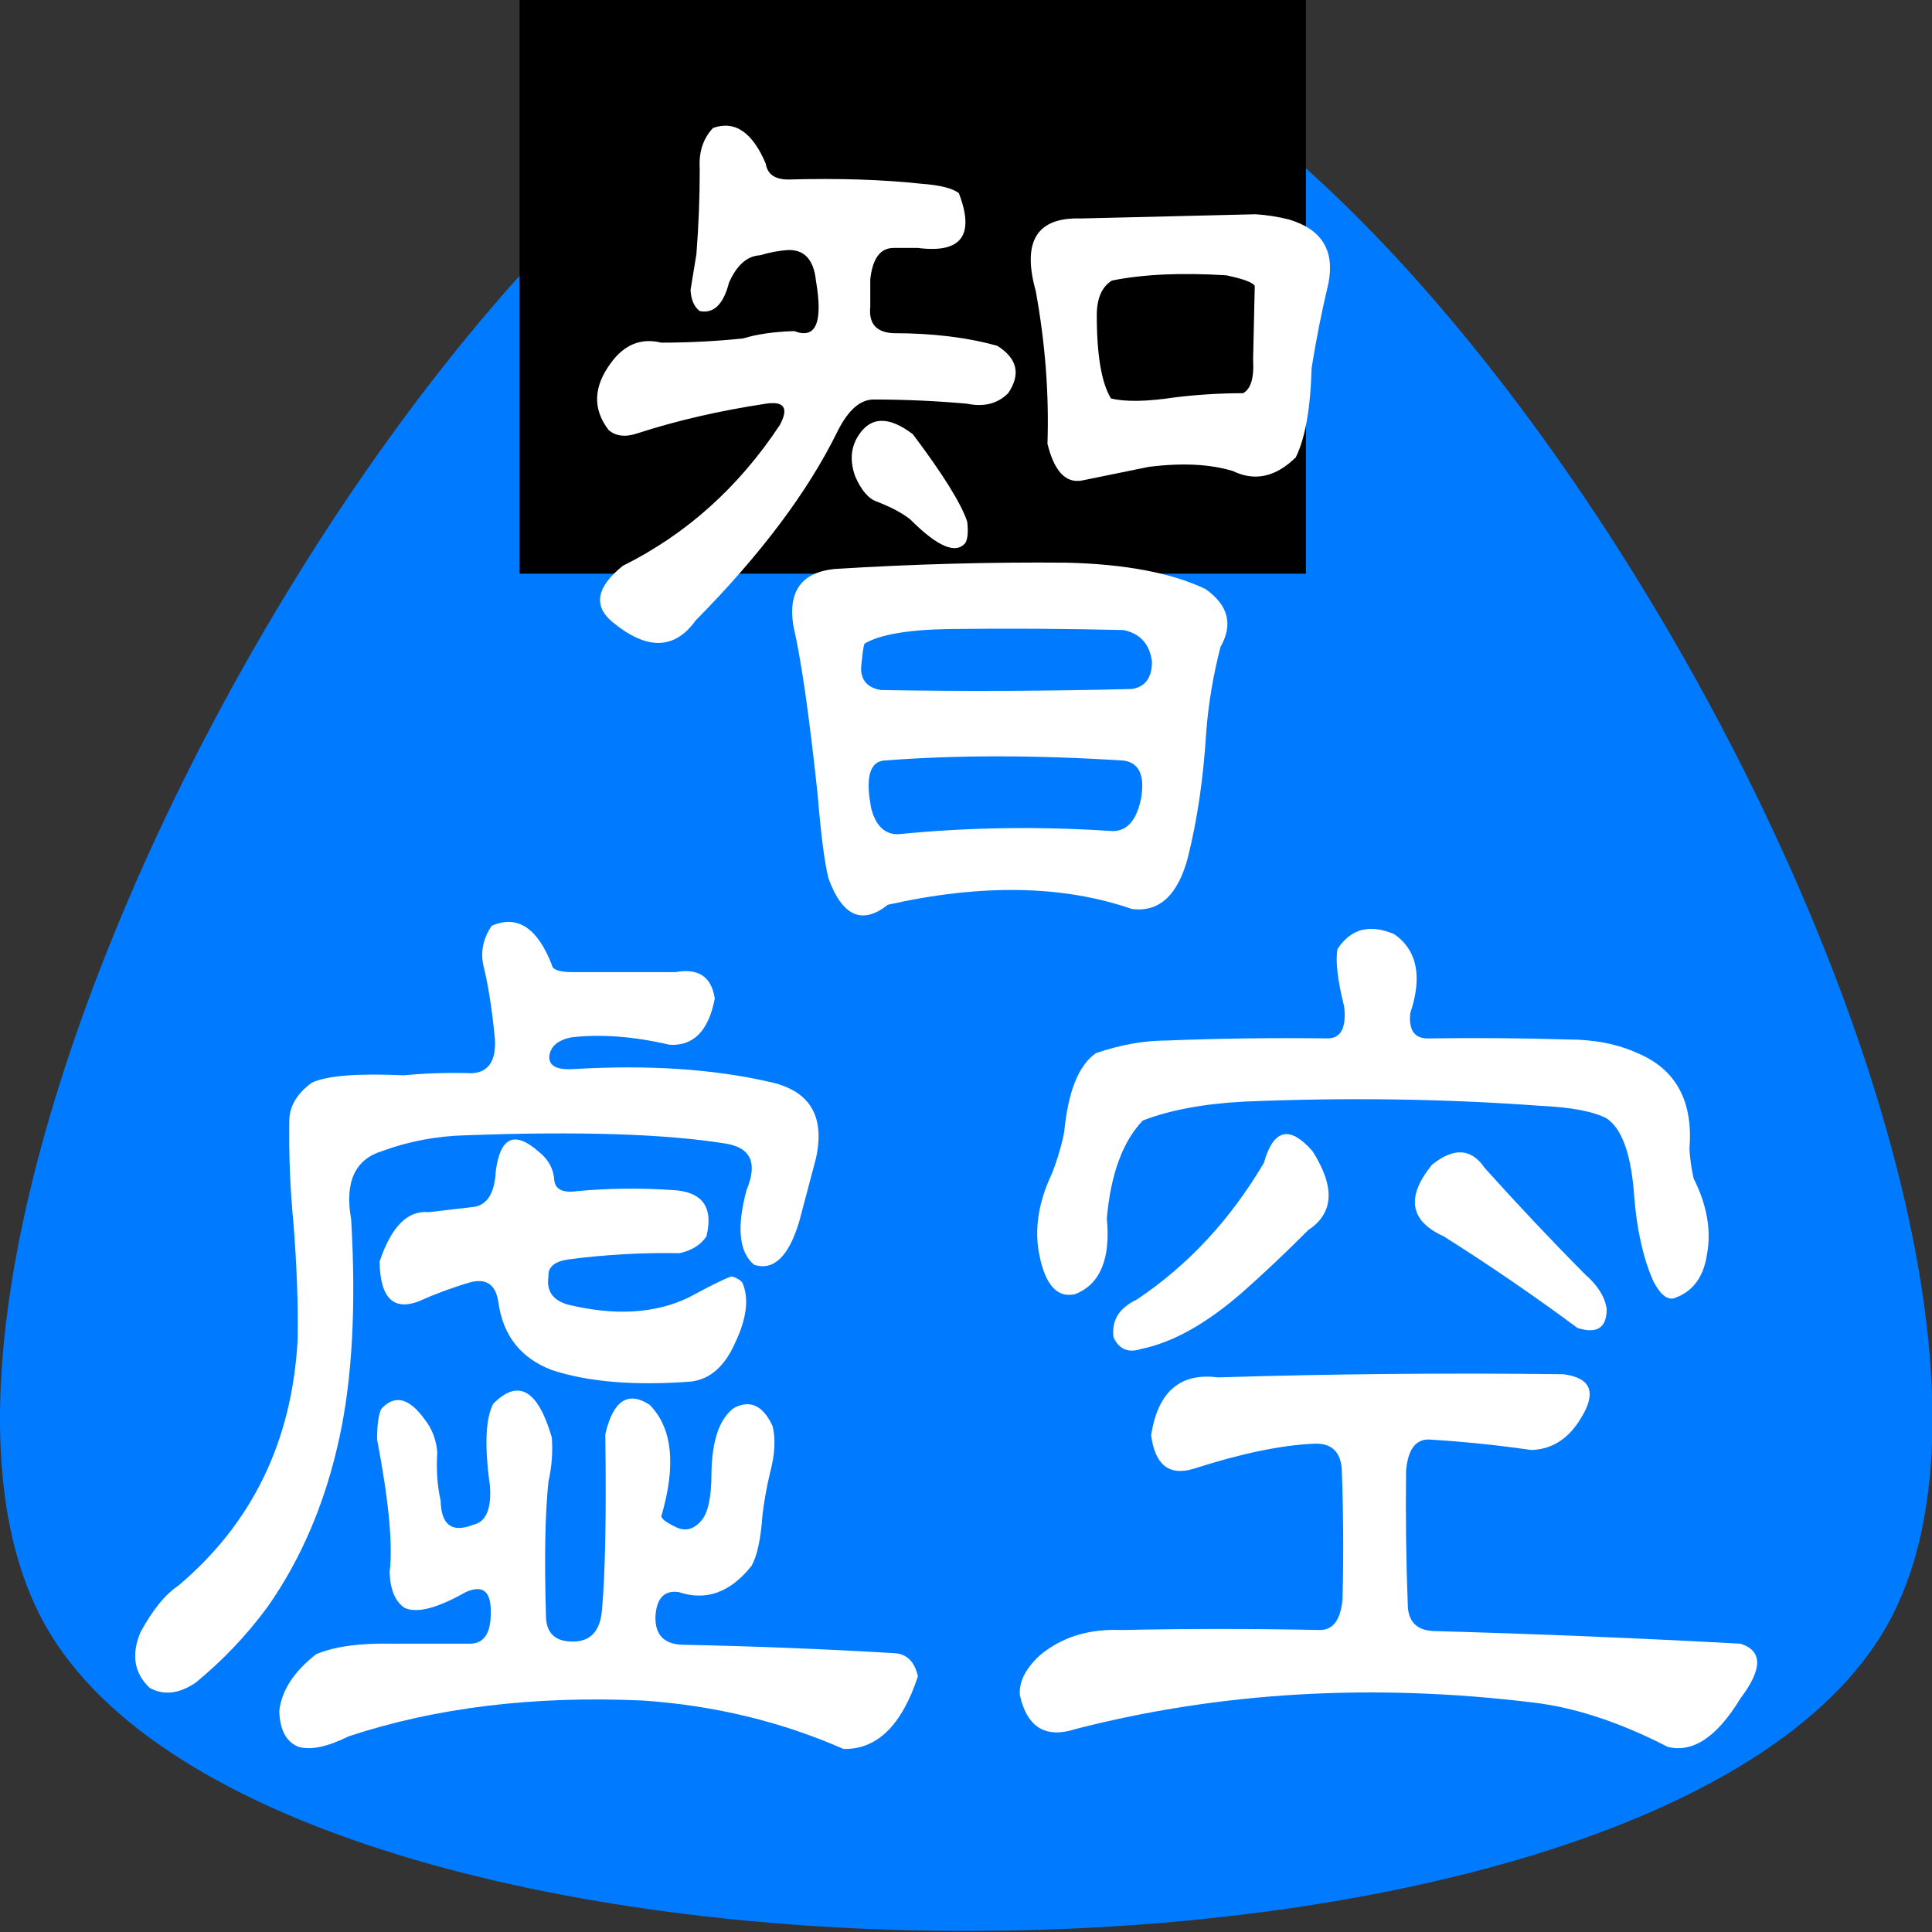 <?xml version="1.0" encoding="UTF-8" standalone="no"?>
<!-- Created with Inkscape (http://www.inkscape.org/) -->

<svg
   xmlns:osb="http://www.openswatchbook.org/uri/2009/osb"
   xmlns:dc="http://purl.org/dc/elements/1.1/"
   xmlns:cc="http://creativecommons.org/ns#"
   xmlns:rdf="http://www.w3.org/1999/02/22-rdf-syntax-ns#"
   xmlns:svg="http://www.w3.org/2000/svg"
   xmlns="http://www.w3.org/2000/svg"
   xmlns:sodipodi="http://sodipodi.sourceforge.net/DTD/sodipodi-0.dtd"
   xmlns:inkscape="http://www.inkscape.org/namespaces/inkscape"
   width="1000"
   height="1000"
   viewBox="0 0 264.583 264.583"
   version="1.1"
   id="svg8"
   inkscape:version="0.92.2 (unknown)"
   sodipodi:docname="bloglogo.svg"
   enable-background="new">
  <rect x="0" y="0" width="264.583" height="264.583" fill="#333333" stroke="none"/>
  <defs
     id="defs2">
    <linearGradient
       id="linearGradient4513"
       osb:paint="solid">
      <stop
         style="stop-color:#000000;stop-opacity:1;"
         offset="0"
         id="stop4511" />
    </linearGradient>
  </defs>
  <sodipodi:namedview
     id="base"
     pagecolor="#ffffff"
     bordercolor="#666666"
     borderopacity="1.0"
     inkscape:pageopacity="0.0"
     inkscape:pageshadow="2"
     inkscape:zoom="0.55861436"
     inkscape:cx="1242.812"
     inkscape:cy="404.59716"
     inkscape:document-units="px"
     inkscape:current-layer="layer1"
     showgrid="false"
     units="px"
     inkscape:snap-bbox="true"
     inkscape:snap-bbox-edge-midpoints="true"
     showguides="true"
     inkscape:guide-bbox="true"
     inkscape:window-width="1920"
     inkscape:window-height="992"
     inkscape:window-x="0"
     inkscape:window-y="27"
     inkscape:window-maximized="1"
     inkscape:bbox-nodes="true">
    <sodipodi:guide
       position="18.472,-42.154"
       orientation="1,0"
       id="guide5959"
       inkscape:locked="false"
       inkscape:label=""
       inkscape:color="rgb(0,0,255)" />
    <sodipodi:guide
       position="325.866,25.135"
       orientation="0,1"
       id="guide5961"
       inkscape:locked="false"
       inkscape:label=""
       inkscape:color="rgb(0,0,255)" />
    <inkscape:grid
       type="xygrid"
       id="grid5963" />
    <sodipodi:guide
       position="333.444,247.241"
       orientation="0,1"
       id="guide5965"
       inkscape:locked="false"
       inkscape:label=""
       inkscape:color="rgb(0,0,255)" />
    <sodipodi:guide
       position="240.771,54.926"
       orientation="1,0"
       id="guide5967"
       inkscape:locked="false"
       inkscape:label=""
       inkscape:color="rgb(0,0,255)" />
  </sodipodi:namedview>
  <g
     inkscape:label="Background"
     inkscape:groupmode="layer"
     id="layer1"
     transform="translate(0,-32.417)"
     style="display:inline;opacity:1">
    <path
       style="fill:#007bff;fill-opacity:1;stroke:none;stroke-width:0.191;stroke-opacity:1"
       inkscape:transform-center-x="-1.8397802e-05"
       inkscape:transform-center-y="-37.134497"
       d="m 264.573,261.973 c -33.07,57.279 -231.489,57.279 -264.559,0 C -33.055,204.695 66.154,32.859 132.294,32.859 c 66.14,0 165.349,171.836 132.279,229.115 z"
       id="path12"
       transform="matrix(0.953,0,0,0.972,6.245,0.463)"
       inkscape:connector-curvature="0"
       inkscape:export-xdpi="9.6000004"
       inkscape:export-ydpi="9.6000004" />
    <flowRoot
       xml:space="preserve"
       id="flowRoot2181"
       style="font-style:normal;font-weight:normal;font-size:40px;line-height:125%;font-family:sans-serif;letter-spacing:0px;word-spacing:0px;fill:#000000;fill-opacity:1;stroke:none;stroke-width:1px;stroke-linecap:butt;stroke-linejoin:miter;stroke-opacity:1"
       transform="matrix(0.265,0,0,0.265,0,32.417)"><flowRegion
         id="flowRegion2183"><rect
           id="rect2185"
           width="406.363"
           height="370.56"
           x="268.522"
           y="-74.086" /></flowRegion><flowPara
         id="flowPara2187"></flowPara></flowRoot>  </g>
  <g
     inkscape:groupmode="layer"
     id="layer2"
     inkscape:label="Blog name"
     style="display:inline">
    <g
       aria-label="智
虛空"
       transform="matrix(0.891,0,0,1.122,0,-32.417)"
       style="font-style:normal;font-variant:normal;font-weight:normal;font-stretch:normal;font-size:131.561px;line-height:75%;font-family:'王漢宗中隸書繁';-inkscape-font-specification:'王漢宗中隸書繁, Normal';font-variant-ligatures:normal;font-variant-caps:normal;font-variant-numeric:normal;font-feature-settings:normal;text-align:center;letter-spacing:0px;word-spacing:0px;writing-mode:lr-tb;text-anchor:middle;fill:#ffffff;fill-opacity:1;stroke:none;stroke-width:2.964px;stroke-linecap:butt;stroke-linejoin:miter;stroke-opacity:1"
       id="text5953">
      <path
         d="m 109.607,44.509 q 5.011,-1.413 8.094,4.368 0.385,1.927 3.469,1.927 11.434,-0.257 20.428,0.514 4.368,0.257 5.781,1.156 3.726,7.709 -6.295,6.681 h -3.726 q -3.083,0 -3.597,3.854 v 3.34 q -0.385,3.083 3.597,3.212 8.993,0 15.931,1.542 4.625,2.313 1.67,5.781 -2.441,1.927 -6.295,1.285 -7.195,-0.514 -14.389,-0.514 -3.083,0 -5.525,3.854 -6.809,11.049 -21.841,23.126 -4.882,5.396 -12.848,0.128 -4.368,-2.955 1.67,-6.809 14.646,-5.781 24.154,-17.216 2.056,-3.083 -2.184,-2.57 -10.664,1.285 -19.657,3.597 -2.827,0.771 -4.497,-0.385 -3.726,-3.854 0.385,-8.223 3.083,-3.34 7.709,-2.441 6.295,0 12.591,-0.514 3.083,-0.771 7.837,-0.899 5.011,1.542 3.34,-6.167 -0.514,-3.854 -4.368,-3.726 -2.056,0.128 -4.24,0.642 -2.955,0.128 -4.754,3.34 -1.285,3.983 -4.497,3.469 -1.285,-0.771 -1.413,-2.57 l 0.899,-4.368 q 0.514,-5.139 0.514,-10.407 -0.257,-3.083 2.056,-5.011 z m 49.592,19.914 q -3.212,-9.122 6.938,-8.865 l 26.852,-0.514 q 2.57,0.128 5.139,0.642 7.58,1.799 6.038,7.837 -1.542,5.139 -2.57,10.278 -0.257,7.452 -2.441,10.921 -4.625,3.597 -9.636,1.67 -5.268,-1.285 -12.976,-0.514 l -10.278,1.67 q -3.726,0.514 -5.268,-4.497 0.385,-9.122 -1.799,-18.629 z m 29.293,-1.927 q -10.407,-0.514 -17.601,0.642 -2.313,1.156 -2.313,4.24 0,7.323 2.184,10.15 3.34,0.642 9.764,-0.128 5.268,-0.514 10.535,-0.514 1.799,-0.771 1.542,-4.111 l 0.257,-8.993 q -0.514,-0.642 -4.368,-1.285 z m -56.53,19.529 q 2.826,-3.469 8.351,-0.128 6.938,7.323 8.351,10.664 0.257,1.799 -0.257,2.57 -2.184,2.184 -8.48,-2.827 -1.799,-1.156 -5.139,-2.184 -1.927,-0.514 -3.34,-3.083 -1.285,-2.827 0.514,-5.011 z m -3.726,16.317 q 18.115,-0.899 35.717,-0.771 13.49,0.257 21.327,3.212 5.268,2.955 2.313,7.066 -1.67,5.139 -2.184,10.278 -0.642,8.48 -2.827,15.417 -2.313,6.938 -8.608,6.295 -15.931,-4.368 -37.515,-0.514 -5.91,3.726 -9.122,-3.212 -0.899,-2.826 -1.67,-10.278 -1.927,-14.389 -3.726,-20.556 -1.285,-6.295 6.295,-6.938 z m 17.73,7.323 q -9.636,0.128 -13.105,1.799 -0.257,0.642 -0.514,2.955 0,2.313 3.083,2.698 19.272,0.257 38.543,-0.128 3.083,-0.385 3.083,-3.34 -0.514,-3.212 -4.368,-3.854 -13.362,-0.257 -26.723,-0.128 z m 26.723,16.06 q -20.299,-1.028 -36.873,0 -2.826,0.257 -2.184,4.497 l 0.257,1.285 q 1.028,3.212 4.111,3.212 16.188,-1.285 33.019,-0.385 3.34,0 4.368,-3.983 0.899,-4.24 -2.698,-4.625 z"
         style="font-style:normal;font-variant:normal;font-weight:normal;font-stretch:normal;font-size:131.561px;line-height:75%;font-family:'王漢宗中隸書繁';-inkscape-font-specification:'王漢宗中隸書繁, Normal';font-variant-ligatures:normal;font-variant-caps:normal;font-variant-numeric:normal;font-feature-settings:normal;text-align:center;letter-spacing:0px;word-spacing:0px;writing-mode:lr-tb;text-anchor:middle;fill:#ffffff;fill-opacity:1;stroke-width:2.964px"
         id="path2528"
         inkscape:connector-curvature="0" />
      <path
         d="m 75.561,141.895 q 5.91,-2.056 9.25,4.754 0.128,0.899 3.212,0.899 H 103.826 q 5.268,-0.771 6.038,3.212 -1.413,5.91 -6.938,5.653 -8.351,-1.542 -15.16,-0.899 -3.083,0.514 -3.34,2.313 -0.128,1.799 3.983,1.542 16.831,-0.771 29.678,1.542 9.507,1.542 7.323,9.379 l -2.57,7.709 q -2.441,6.424 -6.938,5.268 -3.469,-2.313 -1.156,-9.122 2.57,-4.882 -3.083,-5.653 -13.876,-1.799 -40.085,-1.028 -6.681,0.128 -12.848,1.927 -6.295,1.542 -4.754,8.351 1.156,15.803 -1.799,26.595 -3.212,11.82 -11.049,20.685 -4.754,5.139 -11.049,9.25 -3.854,2.056 -7.066,0.642 -3.597,-2.698 -1.413,-6.809 2.827,-4.111 5.781,-5.653 17.087,-11.434 18.372,-30.064 0.128,-6.295 -0.642,-14.133 -0.771,-6.295 -0.642,-12.719 0.128,-2.57 3.469,-4.497 3.469,-1.285 14.133,-0.899 5.011,-0.385 10.407,-0.257 3.854,-0.128 3.597,-4.111 -0.642,-5.396 -1.799,-9.122 -0.642,-2.441 1.285,-4.754 z m 0.642,29.935 q 1.028,-6.295 6.681,-2.313 2.184,1.413 2.313,3.469 0.257,1.67 3.597,1.285 7.066,-0.514 14.518,-0.128 6.938,0.257 5.268,5.653 -1.285,1.542 -4.111,2.056 -8.608,-0.128 -17.216,0.771 -3.083,0.385 -2.955,2.056 -0.514,2.698 3.083,3.469 10.792,2.056 18.501,-0.899 4.754,-2.056 6.552,-2.57 1.156,0.257 1.67,0.771 1.542,2.826 -1.028,7.195 -2.441,4.497 -6.938,4.882 -12.976,0.771 -21.327,-1.413 -7.195,-2.184 -8.223,-8.351 -0.642,-3.212 -4.497,-2.313 -3.854,0.899 -7.837,2.313 -5.781,1.67 -5.91,-4.882 2.698,-6.424 7.58,-6.038 l 6.938,-0.642 q 3.083,-0.385 3.34,-4.368 z m -0.385,28.394 q 5.781,-4.625 8.993,4.111 0.257,2.698 -0.514,5.396 -0.771,5.781 -0.385,16.317 0,3.212 4.111,3.212 4.111,0 4.497,-3.854 0.771,-6.681 0.514,-21.456 1.799,-6.167 6.809,-3.597 5.268,4.24 1.799,13.619 0.128,0.514 2.184,1.285 2.184,0.899 3.983,-0.771 1.542,-1.413 1.542,-5.781 0.128,-6.038 3.469,-7.966 3.726,-1.542 5.91,2.184 0.771,2.313 -0.385,5.781 -0.771,2.57 -1.156,5.139 -0.385,4.368 -1.67,6.167 -4.882,4.882 -11.178,3.212 -3.34,-0.385 -3.597,2.955 -0.128,3.34 4.111,3.469 16.317,0.257 32.633,1.028 2.826,0.128 3.597,2.826 -3.726,8.993 -11.434,8.865 -14.389,-5.011 -30.835,-5.91 -25.182,-0.899 -45.224,4.368 -4.882,1.927 -7.709,1.285 -2.827,-0.899 -2.955,-4.368 0.514,-3.726 5.653,-6.938 4.24,-1.413 11.691,-1.285 h 11.948 q 3.212,0 3.212,-3.726 0.128,-3.983 -3.854,-2.57 -6.552,2.955 -9.379,1.927 -2.184,-1.156 -2.313,-4.368 0.771,-5.011 -1.927,-16.188 0,-2.698 0.642,-3.726 3.083,-2.698 6.681,1.285 1.67,1.67 1.927,3.983 -0.257,3.212 0.514,5.91 0.128,4.497 5.011,2.955 2.955,-0.514 2.57,-4.754 -1.285,-7.323 0.514,-10.021 z"
         style="font-style:normal;font-variant:normal;font-weight:normal;font-stretch:normal;font-size:131.561px;line-height:75%;font-family:'王漢宗中隸書繁';-inkscape-font-specification:'王漢宗中隸書繁, Normal';font-variant-ligatures:normal;font-variant-caps:normal;font-variant-numeric:normal;font-feature-settings:normal;text-align:center;letter-spacing:0px;word-spacing:0px;writing-mode:lr-tb;text-anchor:middle;fill:#ffffff;fill-opacity:1;stroke-width:2.964px"
         id="path2530"
         inkscape:connector-curvature="0" />
      <path
         d="m 205.58,144.721 q 3.083,-3.726 8.736,-1.799 5.268,2.955 2.441,9.636 -0.385,3.083 2.698,3.083 10.792,-0.128 21.584,0.128 6.038,0 10.664,1.67 8.865,2.955 7.966,11.691 0.128,1.799 0.642,3.597 3.083,4.882 2.056,9.25 -0.771,4.24 -5.139,5.396 -1.542,0.257 -3.083,-2.056 -2.313,-4.111 -2.955,-10.278 -0.642,-7.709 -4.24,-9.636 -3.083,-1.285 -10.278,-1.542 -21.97,-1.285 -45.353,-0.514 -9.379,0.385 -15.674,2.313 -4.625,3.854 -5.525,11.948 0.899,7.452 -4.882,9.25 -4.368,0.771 -5.653,-5.525 -0.771,-4.368 2.056,-9.122 1.285,-2.57 1.927,-5.139 0.899,-7.452 4.882,-9.636 5.653,-1.542 10.921,-1.542 12.077,-0.385 24.668,-0.257 3.083,0 2.57,-3.854 -1.542,-4.882 -1.028,-7.066 z m -11.306,26.081 q 2.184,-6.167 7.452,-1.413 5.268,6.552 -0.642,9.636 -5.139,4.111 -10.278,7.709 -8.223,5.653 -15.417,6.809 -2.955,0.771 -4.24,-1.413 -0.514,-3.083 3.597,-4.625 11.82,-6.295 19.529,-16.702 z m 25.824,0.257 q 5.011,-3.212 8.094,0.385 7.709,6.809 15.417,12.976 2.955,2.056 3.34,4.24 0,3.469 -4.497,2.313 -10.278,-6.038 -20.556,-11.178 -7.837,-2.826 -1.799,-8.736 z m -32.89,25.952 q 26.338,-0.642 53.061,-0.385 6.424,0.642 2.698,5.396 -2.827,3.726 -7.58,3.854 -7.837,-0.899 -15.803,-1.285 -3.083,0 -3.469,3.854 -0.128,8.094 0.257,16.188 0,3.212 3.983,3.34 23.383,0.514 47.151,1.542 5.139,1.285 0,6.681 -5.396,7.066 -11.178,5.91 -11.049,-4.497 -20.556,-5.396 -37.002,-3.597 -70.406,3.212 -6.938,1.799 -8.608,-4.111 -0.257,-2.441 3.083,-4.882 5.011,-3.34 12.591,-3.083 15.032,-0.257 30.449,0 3.083,0 3.469,-3.854 0.257,-7.966 -0.128,-15.931 -0.385,-3.083 -4.24,-2.955 -7.58,0.257 -18.629,3.083 -5.525,1.285 -6.424,-4.111 1.542,-7.966 10.278,-7.066 z"
         style="font-style:normal;font-variant:normal;font-weight:normal;font-stretch:normal;font-size:131.561px;line-height:75%;font-family:'王漢宗中隸書繁';-inkscape-font-specification:'王漢宗中隸書繁, Normal';font-variant-ligatures:normal;font-variant-caps:normal;font-variant-numeric:normal;font-feature-settings:normal;text-align:center;letter-spacing:0px;word-spacing:0px;writing-mode:lr-tb;text-anchor:middle;fill:#ffffff;fill-opacity:1;stroke-width:2.964px"
         id="path2532"
         inkscape:connector-curvature="0" />
    </g>
  </g>
</svg>
